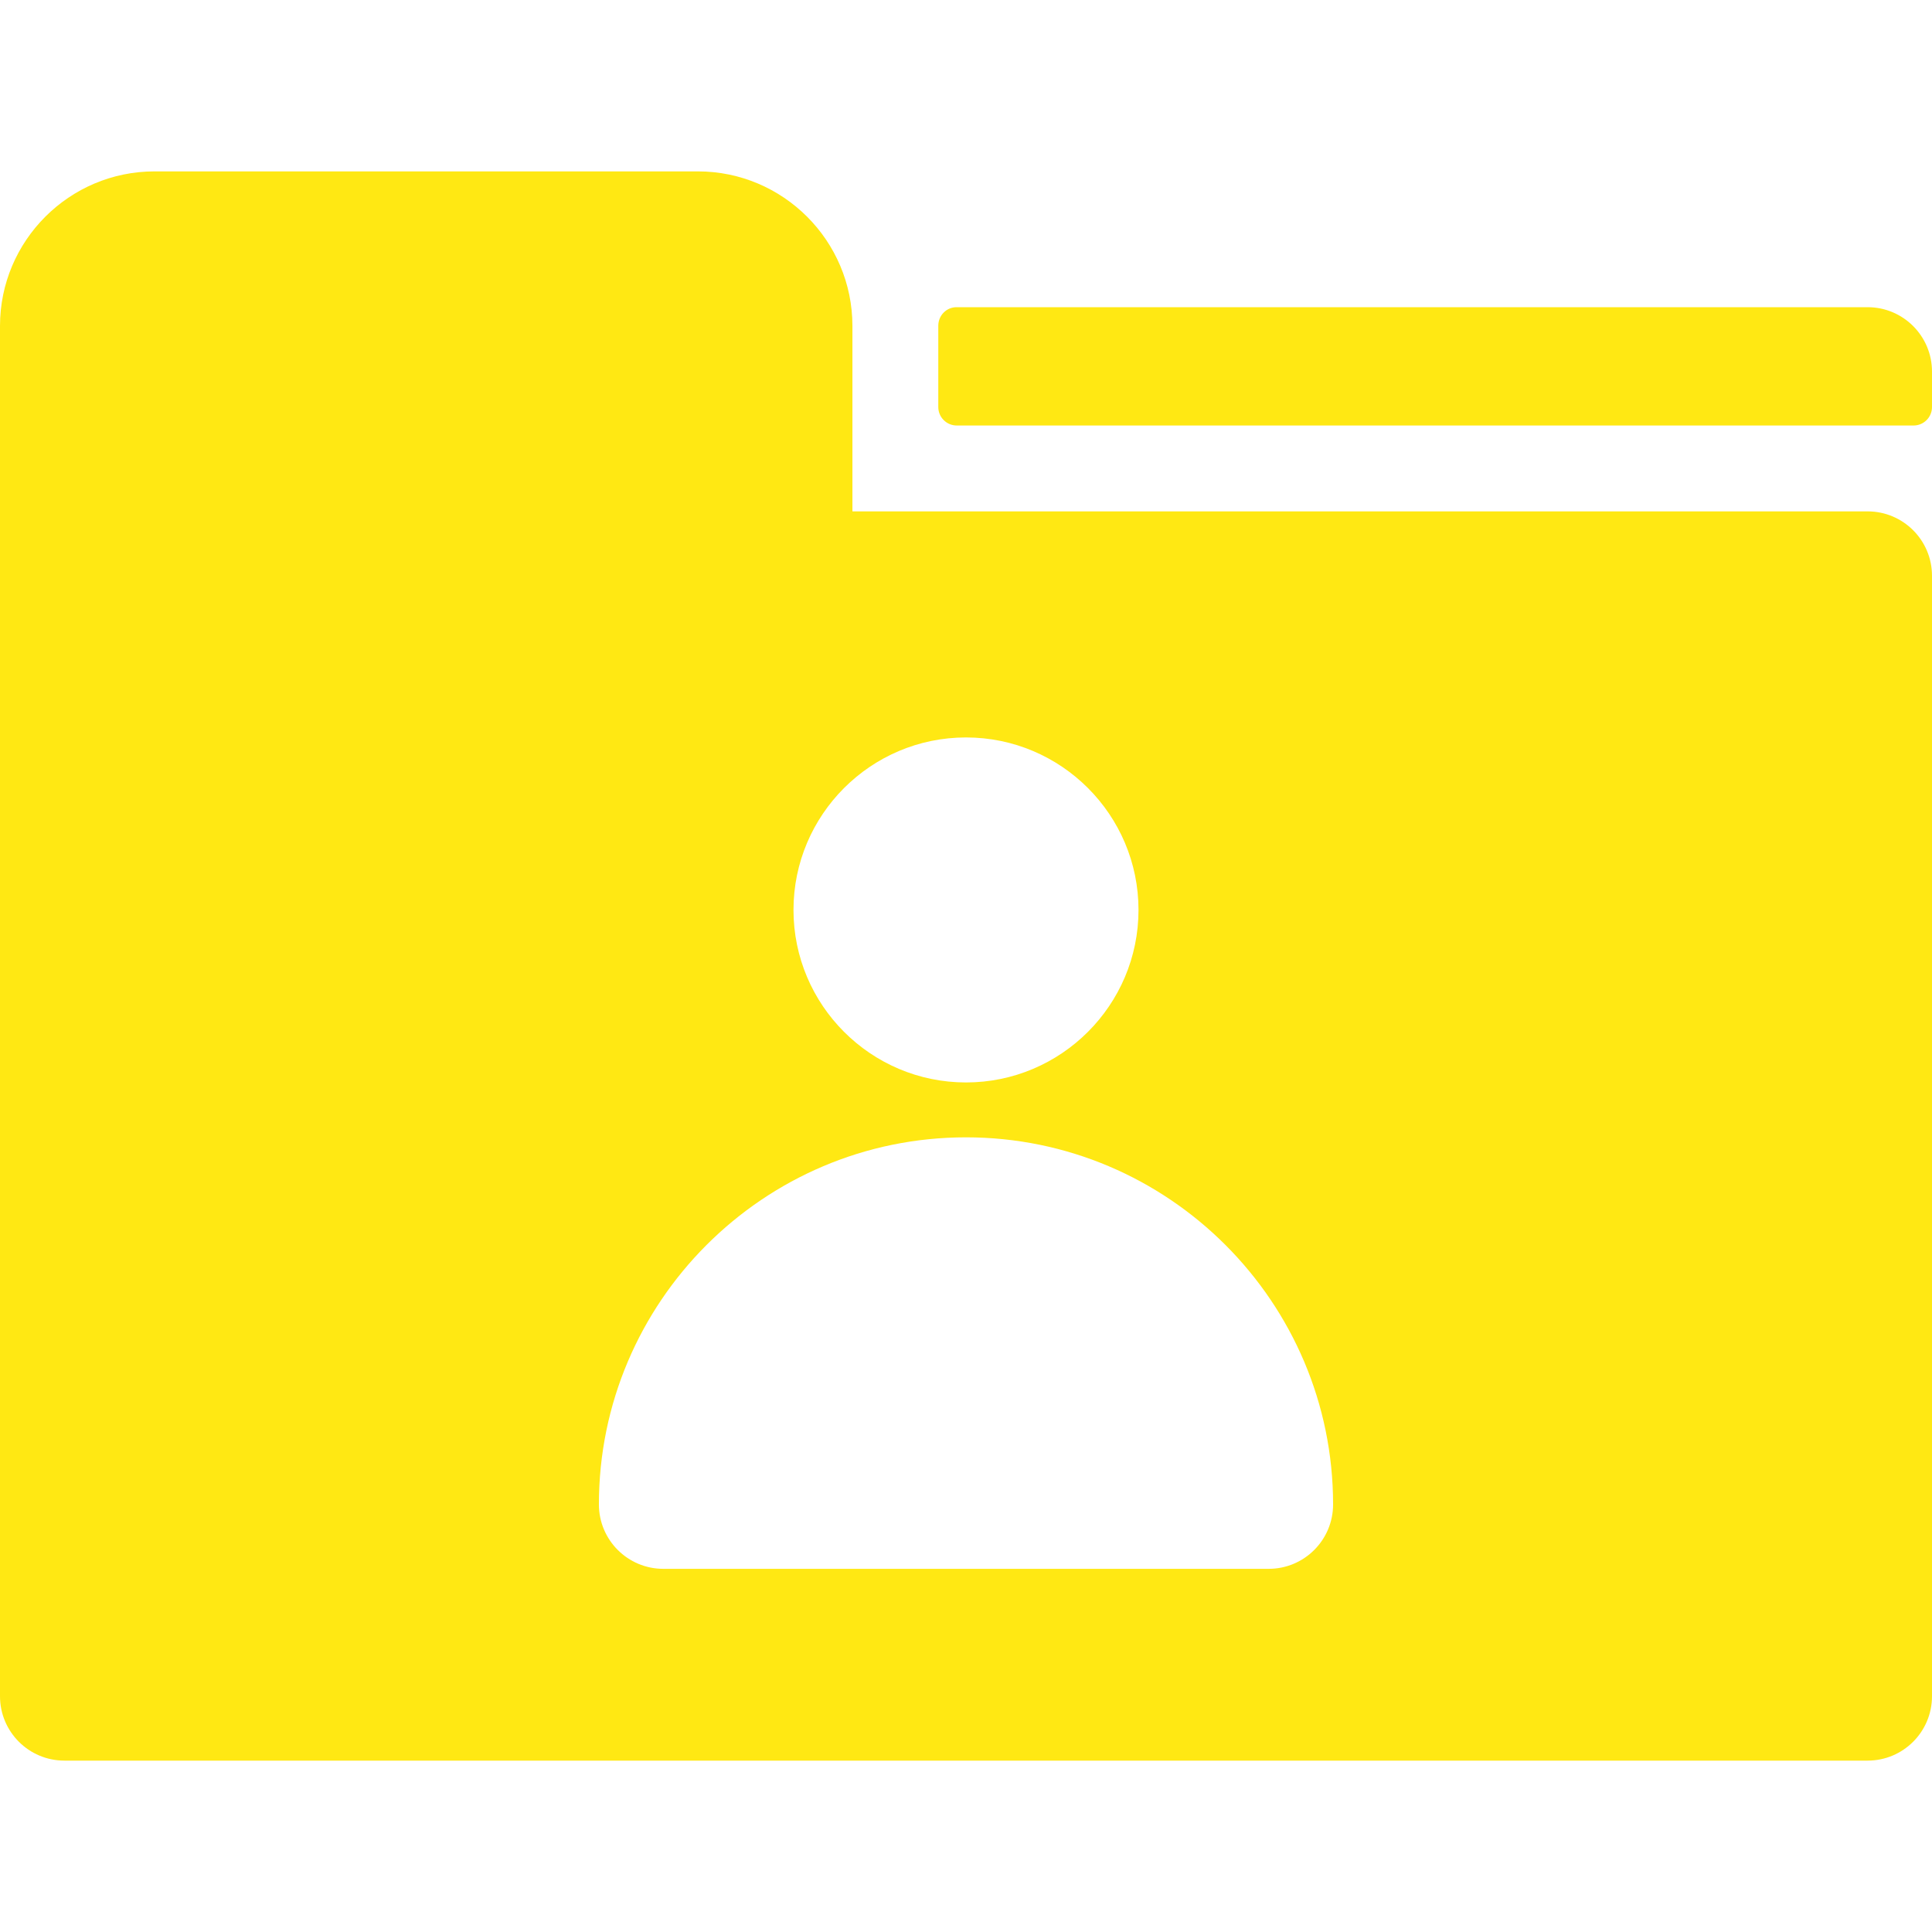 <!DOCTYPE svg PUBLIC "-//W3C//DTD SVG 1.1//EN" "http://www.w3.org/Graphics/SVG/1.1/DTD/svg11.dtd">
<!-- Uploaded to: SVG Repo, www.svgrepo.com, Transformed by: SVG Repo Mixer Tools -->
<svg fill="#ffe813" height="800px" width="800px" version="1.1" id="Layer_1" xmlns="http://www.w3.org/2000/svg" xmlns:xlink="http://www.w3.org/1999/xlink" viewBox="0 0 512.001 512.001" xml:space="preserve">
<g id="SVGRepo_bgCarrier" stroke-width="0"/>
<g id="SVGRepo_tracerCarrier" stroke-linecap="round" stroke-linejoin="round"/>
<g id="SVGRepo_iconCarrier"> <g> <g> <g> <path d="M494.933,135.52H225.901V86.379c0-22.585-18.374-40.96-40.96-40.96H40.96C18.374,45.419,0,63.794,0,86.379v363.137 c0,9.425,7.641,17.067,17.067,17.067h477.867c9.425,0,17.067-7.641,17.067-17.067V152.586 C512,143.161,504.359,135.52,494.933,135.52z M256,195.43c25.209,0,45.716,20.508,45.716,45.716 c0,25.208-20.507,45.716-45.716,45.716s-45.716-20.508-45.716-45.716C210.284,215.939,230.791,195.43,256,195.43z M336.217,415.757H175.783c-9.425,0-17.067-7.641-17.067-17.067c0-53.643,43.641-97.283,97.283-97.283 s97.283,43.641,97.283,97.283C353.283,408.115,345.642,415.757,336.217,415.757z"/> <path d="M494.933,81.408H253.497c-2.704,0-4.844,2.215-4.84,4.92c0,0.017,0,0.034,0,0.05v21.495c0,2.701,2.19,4.891,4.891,4.891 H507.11c2.701,0,4.891-2.19,4.891-4.891v-9.398C512,89.049,504.359,81.408,494.933,81.408z"/> </g> </g> </g> </g>
</svg>